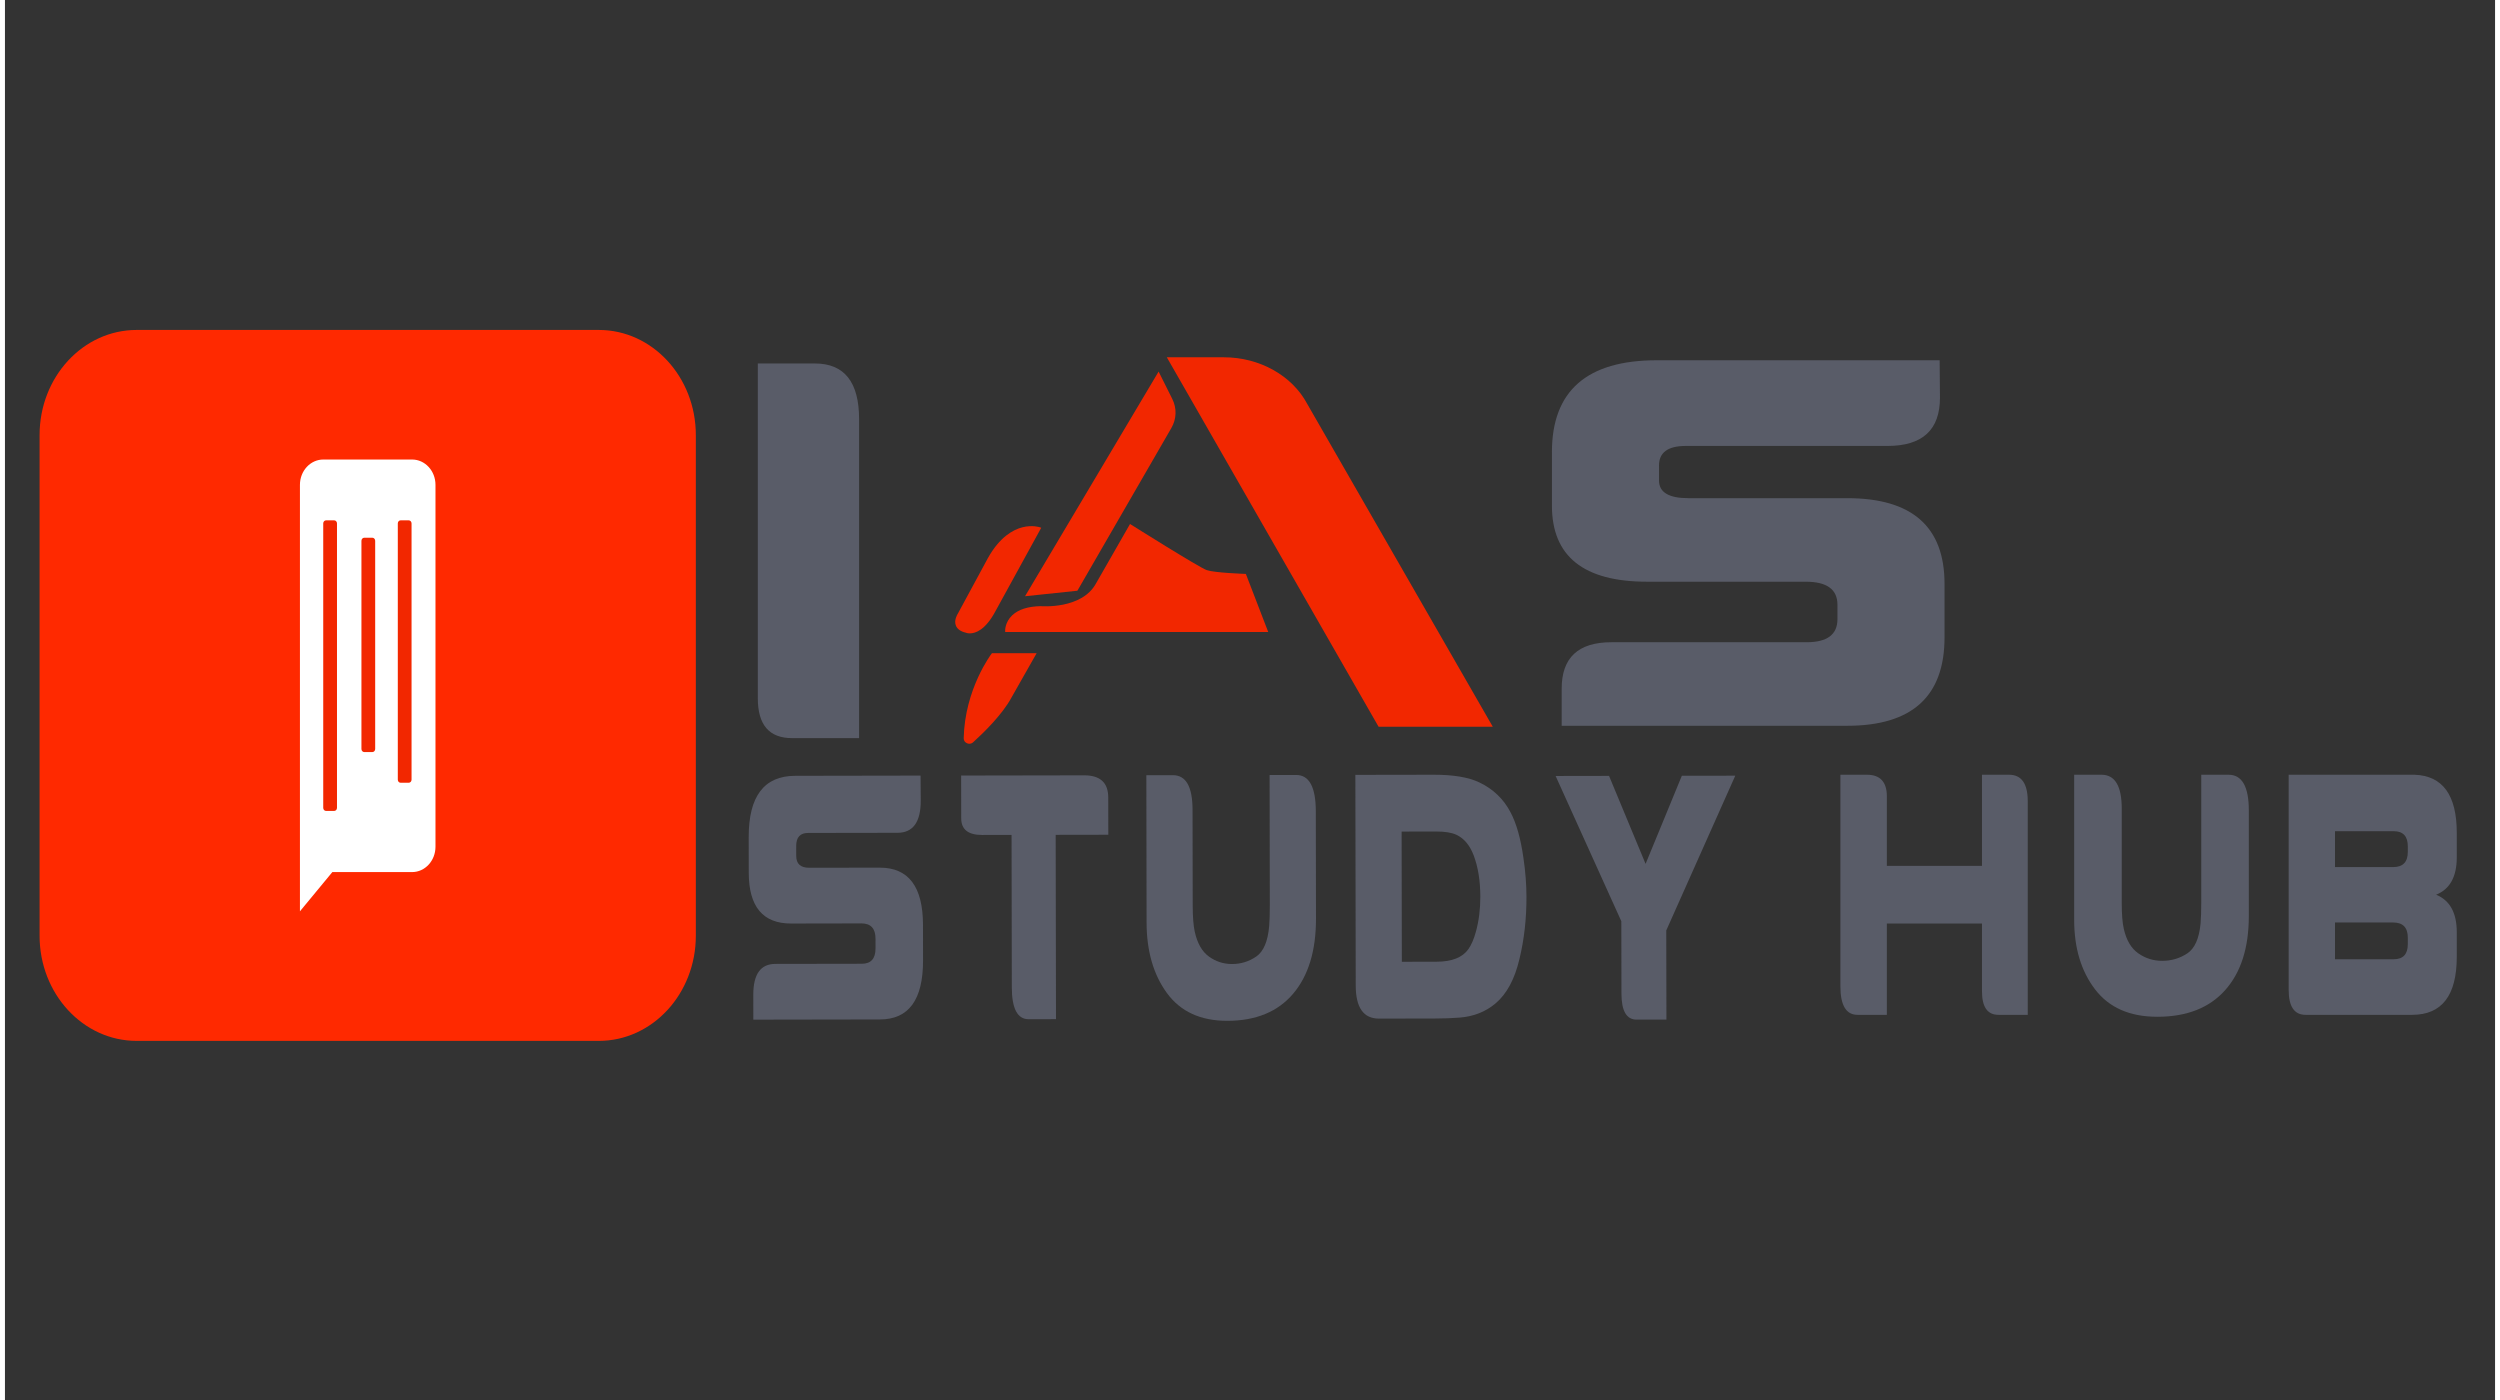 <svg version="1.2" baseProfile="tiny-ps" xmlns="http://www.w3.org/2000/svg" viewBox="0 0 1366 768" width="150" height="84">
	<rect x="0" y="0" width="1366" height="768" fill="#333333" stroke="none"/>
	<title>IAS STUDY HUB logo-ai</title>
	<style>
		tspan { white-space:pre }
		.shp0 { display: none;fill: #f2f2f2 } 
		.shp1 { fill: #595c68 } 
		.shp2 { fill: #f22700 } 
		.shp3 { fill: #ff2900 } 
		.shp4 { fill: #ffffff } 
	</style>
	<g id="Layer 1">
		<path id="&lt;Path&gt;" class="shp0" d="M1420 838L54 838L54 70L1420 70L1420 838Z" />
		<g id="&lt;Group&gt;">
			<g id="&lt;Group&gt;">
				<g id="&lt;Group&gt;">
					<g id="&lt;Group&gt;">
						<path id="&lt;Compound Path&gt;" class="shp1" d="M413 199.39L444.29 199.39C460.47 199.39 468.56 209.58 468.56 229.95L468.56 404.91L431.74 404.91C419.25 404.91 413 397.64 413 383.08L413 199.39Z" />
					</g>
				</g>
				<g id="&lt;Group&gt;">
					<g id="&lt;Group&gt;">
						<path id="&lt;Compound Path&gt;" class="shp1" d="M906.2 197.63L1061.32 197.63L1061.49 218.19C1061.49 235.82 1051.89 244.63 1032.71 244.63L922.09 244.63C912.27 244.63 907.37 248.21 907.37 255.36L907.37 263.58C907.37 270.05 912.72 273.28 923.43 273.28L1010.62 273.28C1046.2 273.28 1064 288.95 1064 320.28L1064 349.66C1064 381.98 1046.2 398.14 1010.62 398.14L853.98 398.14L853.98 377.72C853.98 360.78 863.08 352.31 881.26 352.31L988.36 352.31C999.63 352.31 1005.26 348.1 1005.26 339.67L1005.26 331.74C1005.26 323.32 999.46 319.11 987.86 319.11L900.84 319.11C866.03 319.11 848.63 305.2 848.63 277.39L848.63 248.01C848.63 214.42 867.82 197.63 906.2 197.63Z" />
					</g>
				</g>
				<g id="&lt;Group&gt;">
					<g id="&lt;Group&gt;">
						<g id="&lt;Group&gt;">
							<path id="&lt;Compound Path&gt;" class="shp1" d="M433.48 425.59L502.28 425.47L502.38 439.19C502.4 450.95 498.15 456.83 489.64 456.85L440.58 456.93C436.23 456.93 434.05 459.32 434.06 464.09L434.07 469.58C434.08 473.89 436.46 476.04 441.21 476.03L479.88 475.97C495.66 475.94 503.57 486.38 503.61 507.28L503.64 526.87C503.68 548.43 495.8 559.22 480.02 559.24L410.54 559.36L410.52 545.74C410.5 534.44 414.52 528.79 422.59 528.77L470.09 528.69C475.09 528.68 477.58 525.87 477.58 520.25L477.57 514.96C477.56 509.35 474.98 506.54 469.83 506.55L431.24 506.62C415.8 506.64 408.06 497.38 408.03 478.83L408 459.24C407.96 436.83 416.45 425.62 433.48 425.59Z" />
						</g>
					</g>
					<g id="&lt;Group&gt;">
						<g id="&lt;Group&gt;">
							<path id="&lt;Compound Path&gt;" class="shp1" d="M524.54 425.44L592 425.32C600.81 425.31 605.22 429.35 605.24 437.45L605.27 457.92L576.4 457.97L576.57 559.08L561.57 559.11C555.44 559.12 552.36 553.31 552.34 541.68L552.2 458.01L536.1 458.04C528.42 458.05 524.59 455.02 524.58 448.95L524.54 425.44Z" />
						</g>
					</g>
					<g id="&lt;Group&gt;">
						<g id="&lt;Group&gt;">
							<path id="&lt;Compound Path&gt;" class="shp1" d="M719.1 445L719.2 503.88C719.23 521.51 715.04 535.27 706.65 545.15C698.25 555.02 686.24 559.97 670.6 560C655.95 560.02 644.91 554.97 637.47 544.82C630.03 534.68 626.3 521.77 626.27 506.09L626.14 425.26L640.69 425.24C647.86 425.23 651.46 431.53 651.48 444.13L651.57 496.64C651.58 502.98 651.96 507.81 652.7 511.14C654.1 517.48 656.69 522.01 660.48 524.75C664.27 527.48 668.49 528.85 673.15 528.84C678.04 528.83 682.48 527.45 686.46 524.7C690.44 521.95 692.79 516.4 693.52 508.04C693.76 505.03 693.88 501.21 693.87 496.57L693.75 425.15L708.3 425.13C715.48 425.11 719.08 431.74 719.1 445Z" />
						</g>
					</g>
					<g id="&lt;Group&gt;">
						<g id="&lt;Group&gt;">
							<path id="&lt;Compound Path&gt;" fill-rule="evenodd" class="shp1" d="M740.8 425.07L783.78 425C794.51 424.98 802.83 426.37 808.72 429.17C816.4 432.82 822.15 438.33 825.97 445.7C829.15 451.7 831.49 459.99 832.99 470.57C834.09 478.02 834.65 485.17 834.66 492.03C834.68 504.11 833.39 515.51 830.78 526.22C828.18 537.2 823.81 545.28 817.69 550.45C812.25 555.03 805.7 557.62 798.03 558.22C794.07 558.55 789.39 558.72 784 558.73L753.79 558.78C745.28 558.8 741.02 552.76 741 540.68L740.8 425.07ZM766.17 456.18L766.29 527.61L785.36 527.57C793.72 527.56 799.53 525.27 802.79 520.69C804.47 518.27 805.85 515.07 806.93 511.08C808.55 505.2 809.36 498.8 809.35 491.87C809.33 483.12 808.11 475.55 805.67 469.15C803.54 463.6 800.36 459.85 796.15 457.9C793.53 456.73 789.89 456.14 785.24 456.15L766.17 456.18Z" />
						</g>
					</g>
					<g id="&lt;Group&gt;">
						<g id="&lt;Group&gt;">
							<path id="&lt;Compound Path&gt;" class="shp1" d="M911.35 510.42L911.44 559.31L895.11 559.34C889.56 559.35 886.79 554.62 886.77 545.15L886.7 505.37L850.65 425.68L879.96 425.63L900.01 473.9L919.9 425.56L949.21 425.52L911.35 510.42Z" />
						</g>
					</g>
					<g id="&lt;Group&gt;">
						<g id="&lt;Group&gt;">
							<path id="&lt;Compound Path&gt;" class="shp1" d="M1032.36 506.63L1032.36 556.71L1016.29 556.71C1010.02 556.71 1006.88 551.5 1006.88 541.08L1006.88 425L1021.42 425C1028.71 425 1032.36 428.96 1032.36 436.87L1032.36 474.98L1084.55 474.98L1084.55 425L1099.39 425C1106.23 425 1109.65 429.86 1109.65 439.57L1109.65 556.71L1093.58 556.71C1087.56 556.71 1084.55 552.43 1084.55 543.87L1084.55 506.63L1032.36 506.63Z" />
						</g>
					</g>
					<g id="&lt;Group&gt;">
						<g id="&lt;Group&gt;">
							<path id="&lt;Compound Path&gt;" class="shp1" d="M1230.92 444.59L1230.92 502.58C1230.92 519.94 1226.58 533.49 1217.91 543.2C1209.24 552.91 1196.84 557.77 1180.72 557.77C1165.62 557.77 1154.25 552.77 1146.6 542.76C1138.94 532.76 1135.12 520.04 1135.12 504.6L1135.12 425L1150.12 425C1157.51 425 1161.21 431.21 1161.21 443.62L1161.21 495.34C1161.21 501.58 1161.59 506.34 1162.36 509.62C1163.79 515.86 1166.45 520.33 1170.36 523.03C1174.26 525.73 1178.61 527.09 1183.4 527.09C1188.45 527.09 1193.03 525.73 1197.14 523.03C1201.24 520.33 1203.68 514.86 1204.45 506.63C1204.7 503.67 1204.83 499.91 1204.83 495.34L1204.83 425L1219.83 425C1227.22 425 1230.92 431.53 1230.92 444.59Z" />
						</g>
					</g>
					<g id="&lt;Group&gt;">
						<g id="&lt;Group&gt;">
							<path id="&lt;Compound Path&gt;" fill-rule="evenodd" class="shp1" d="M1333.67 490.81C1341.22 493.89 1345 500.74 1345 511.36L1345 524.87C1345 546.09 1336.84 556.71 1320.51 556.71L1262.05 556.71C1255.88 556.71 1252.79 552.17 1252.79 543.1L1252.79 425L1321.89 425C1337.3 425.58 1345 436.19 1345 456.84L1345 470.35C1345 480.96 1341.22 487.78 1333.67 490.81ZM1310.11 475.66C1315.46 475.66 1318.14 472.89 1318.14 467.36L1318.14 464.27C1318.14 458.74 1315.56 455.97 1310.41 455.97L1278.2 455.97L1278.2 475.66L1310.11 475.66ZM1278.2 506.05L1278.2 526.22L1310.41 526.22C1315.56 526.22 1318.14 523.45 1318.14 517.92L1318.14 514.35C1318.14 508.82 1315.46 506.05 1310.11 506.05L1278.2 506.05Z" />
						</g>
					</g>
				</g>
				<g id="&lt;Group&gt;">
					<path id="&lt;Path&gt;" class="shp2" d="M714.38 221.55C706.14 206.03 688.22 196 668.72 196L637.37 196L753.37 398.38L753.54 398.68L816.19 398.68L714.38 221.55Z" />
					<path id="&lt;Path&gt;" class="shp2" d="M559.59 327.08L588.31 324.06L639.85 234.83C642.74 229.82 642.93 223.99 640.36 218.84L632.87 203.83L560.13 326.17L559.59 327.08Z" />
					<path id="&lt;Path&gt;" class="shp2" d="M680.31 314.82C680.14 314.81 663.5 314.23 659.26 312.75C655 311.25 618.15 288.05 617.77 287.81L617.19 287.44L598.48 320.13C590.65 334.38 568.44 332.55 568.13 332.52C561.2 332.66 555.97 334.33 552.59 337.51C548.49 341.36 548.68 345.97 548.69 346.16L548.72 346.68L692.99 346.68L680.73 314.84L680.31 314.82Z" />
					<path id="&lt;Path&gt;" class="shp2" d="M529.32 347.45C532.28 347.45 537.85 345.76 543.46 335.1L568.15 290.12L568.48 289.52L567.81 289.28C567.65 289.23 563.7 287.85 558.14 289.26C553.08 290.56 545.69 294.54 539.2 306.19L522.61 336.85C522.52 336.99 520.41 340.3 521.7 343.31C522.49 345.15 524.36 346.44 527.16 347.09C527.26 347.14 528.05 347.45 529.32 347.45Z" />
					<path id="&lt;Path&gt;" class="shp2" d="M541.27 358.56C541.12 358.74 526.56 377.87 525.94 404.98C525.91 406.2 526.62 407.25 527.79 407.74C528.2 407.91 528.62 408 529.04 408C529.79 408 530.52 407.72 531.1 407.2C536.8 402.04 547.11 392 552.1 382.75L565.96 358.31L541.46 358.31L541.27 358.56Z" />
				</g>
			</g>
			<g id="&lt;Group&gt;">
				<path id="&lt;Path&gt;" class="shp3" d="M325.76 571L72.24 571C42.84 571 19 545.18 19 513.32L19 238.68C19 206.82 42.84 181 72.24 181L325.76 181C355.16 181 379 206.82 379 238.68L379 513.32C379 545.18 355.16 571 325.76 571Z" />
				<path id="&lt;Path&gt;" class="shp4" d="M223.35 478.4L179.6 478.4L161.82 499.92L161.82 265.98C161.82 258.3 167.56 252.08 174.65 252.08L223.35 252.08C230.44 252.08 236.18 258.3 236.18 265.98L236.18 464.49C236.18 472.17 230.44 478.4 223.35 478.4Z" />
				<g id="&lt;Group&gt;">
					<path id="&lt;Path&gt;" class="shp2" d="M180.59 444.86L176.16 444.86C175.3 444.86 174.6 444.11 174.6 443.17L174.6 287.13C174.6 286.2 175.3 285.44 176.16 285.44L180.59 285.44C181.45 285.44 182.15 286.2 182.15 287.13L182.15 443.17C182.15 444.11 181.45 444.86 180.59 444.86Z" />
					<path id="&lt;Path&gt;" class="shp2" d="M221.49 429.4L217.06 429.4C216.2 429.4 215.51 428.65 215.51 427.71L215.51 287.13C215.51 286.2 216.2 285.44 217.06 285.44L221.49 285.44C222.35 285.44 223.05 286.2 223.05 287.13L223.05 427.71C223.05 428.65 222.35 429.4 221.49 429.4Z" />
					<path id="&lt;Path&gt;" class="shp2" d="M201.54 412.57L197.12 412.57C196.26 412.57 195.56 411.81 195.56 410.88L195.56 296.67C195.56 295.74 196.26 294.98 197.12 294.98L201.54 294.98C202.4 294.98 203.1 295.74 203.1 296.67L203.1 410.88C203.1 411.81 202.4 412.57 201.54 412.57Z" />
				</g>
			</g>
		</g>
	</g>
</svg>